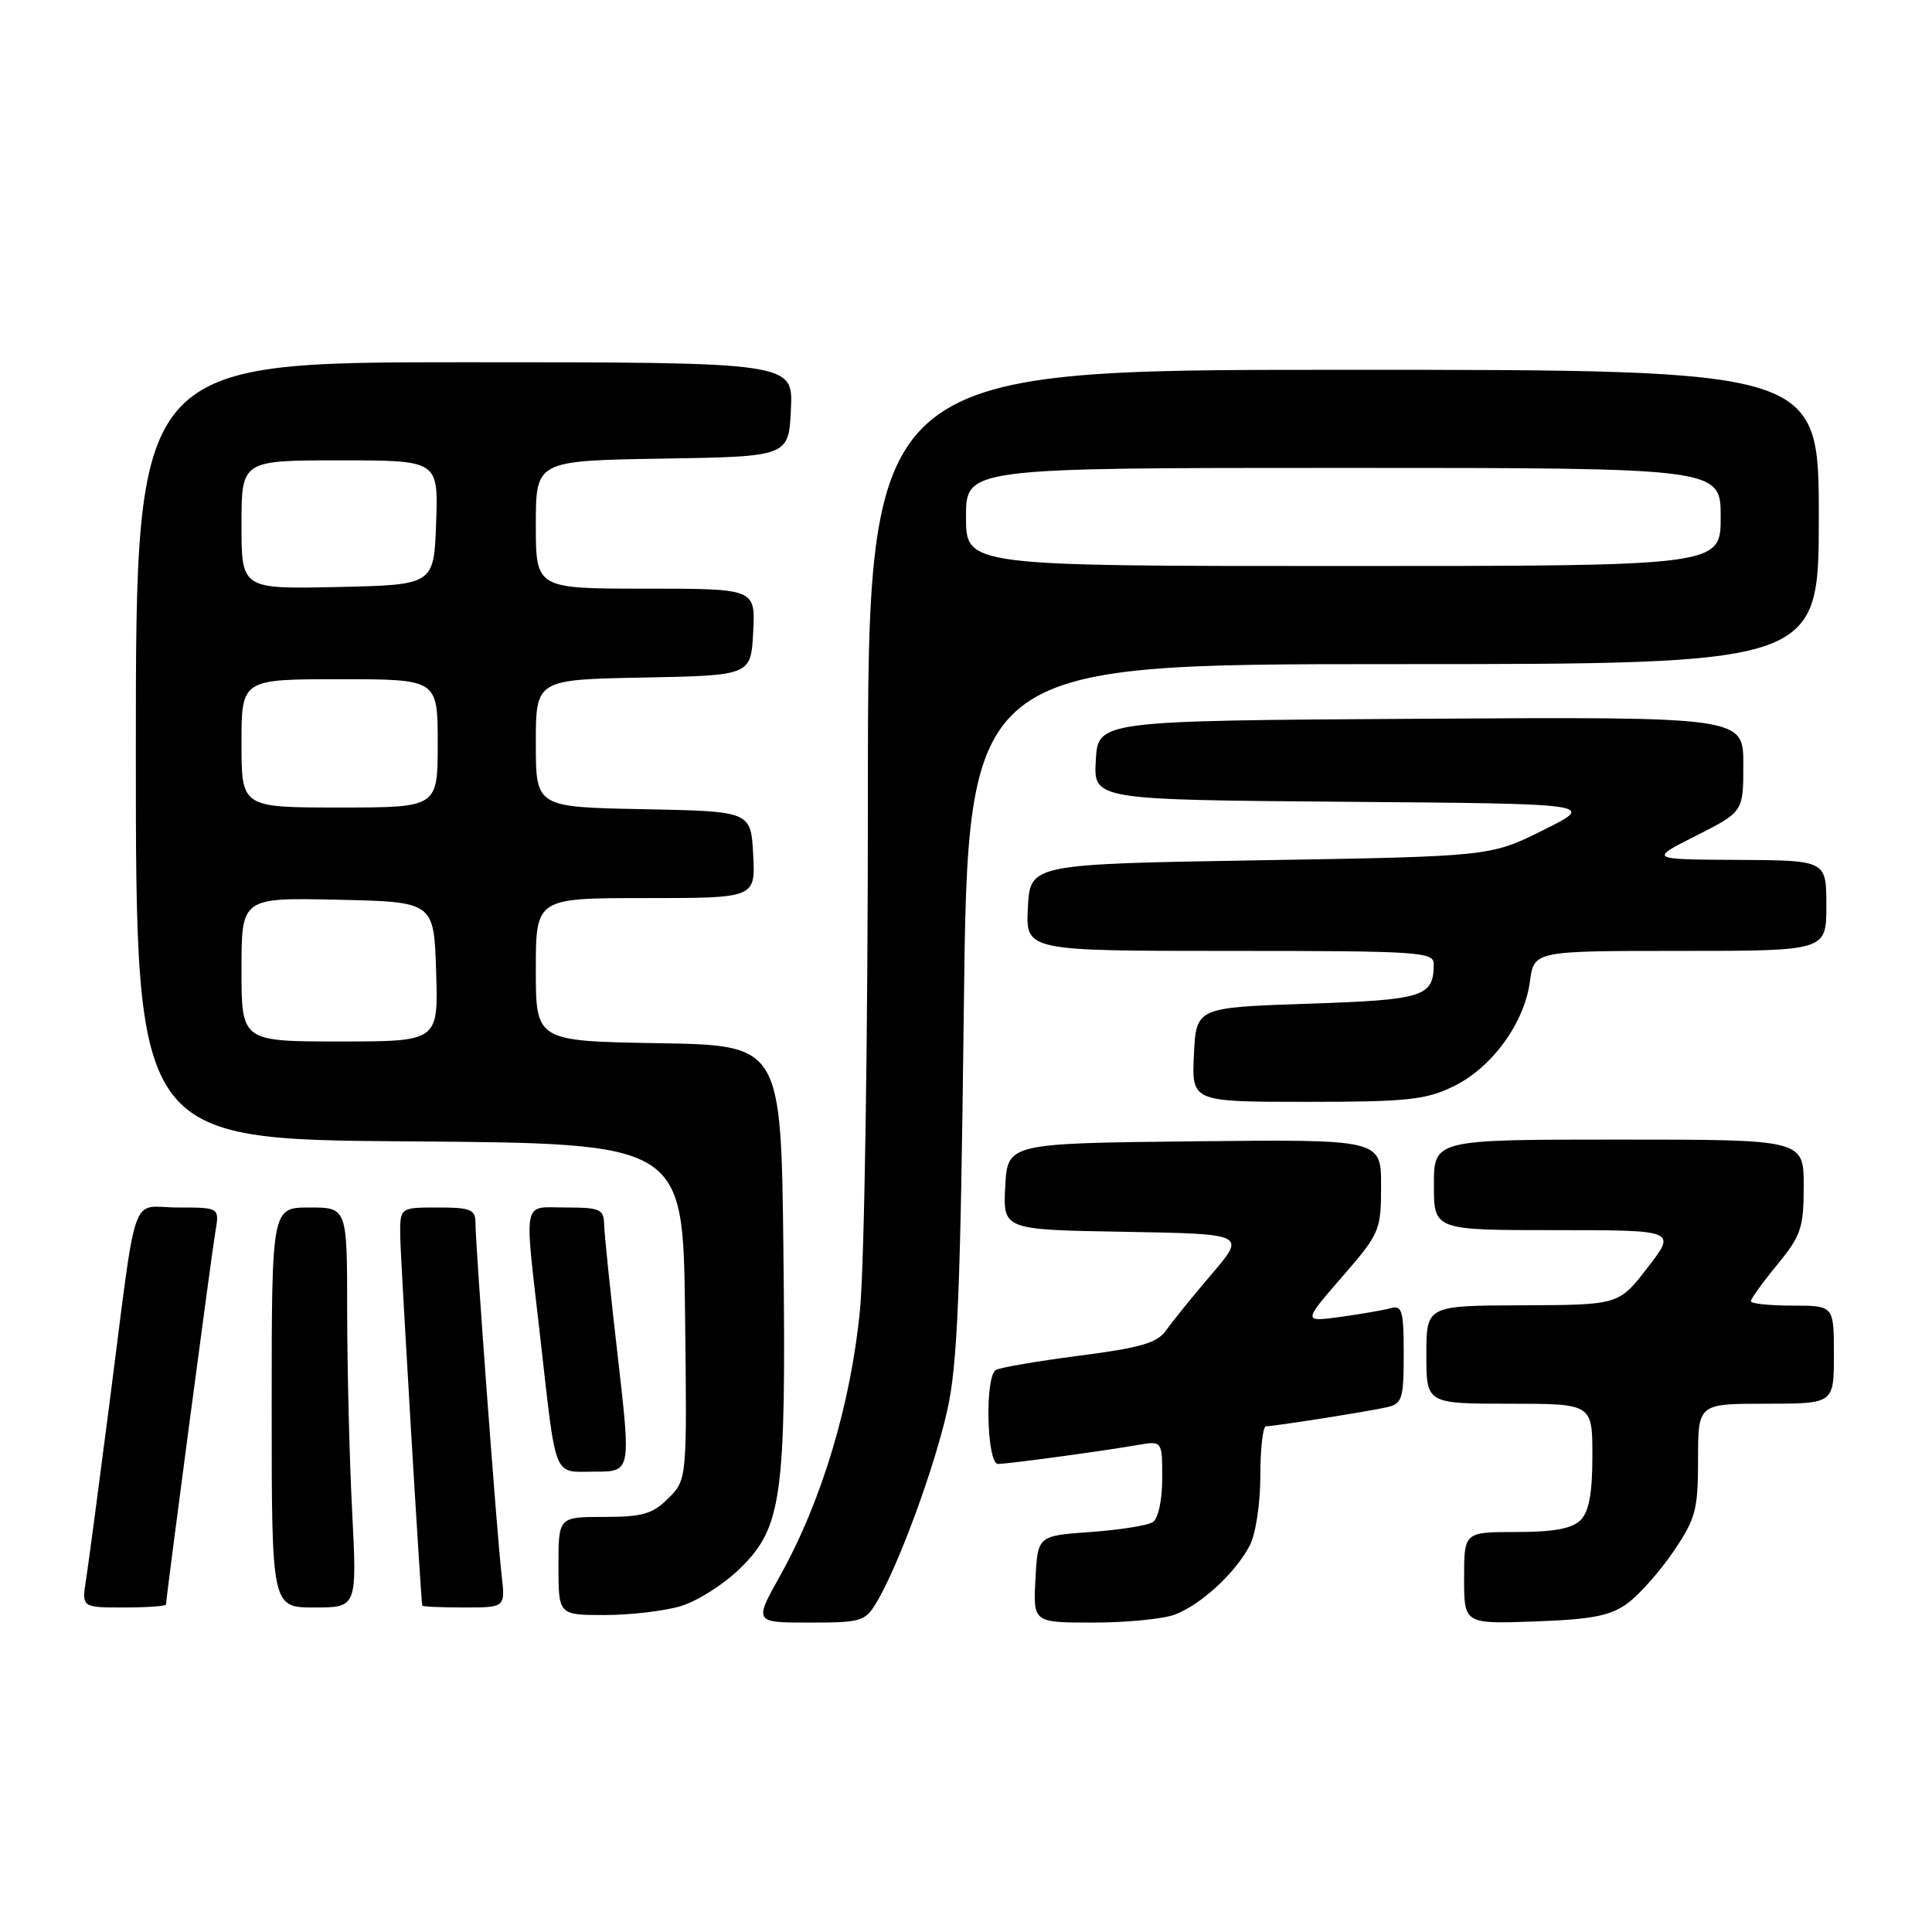 <?xml version="1.0" encoding="UTF-8" standalone="no"?>
<!DOCTYPE svg PUBLIC "-//W3C//DTD SVG 1.1//EN" "http://www.w3.org/Graphics/SVG/1.1/DTD/svg11.dtd" >
<svg xmlns="http://www.w3.org/2000/svg" xmlns:xlink="http://www.w3.org/1999/xlink" version="1.1" viewBox="0 0 256 256">
 <g >
 <path fill="currentColor"
d=" M 116.20 212.24 C 119.09 207.34 123.80 194.53 125.51 186.91 C 126.88 180.82 127.27 171.34 127.71 133.75 C 128.25 88.00 128.25 88.00 184.62 88.00 C 241.00 88.00 241.00 88.00 241.00 68.50 C 241.00 49.00 241.00 49.00 178.00 49.00 C 115.00 49.00 115.00 49.00 115.00 105.75 C 115.00 137.37 114.54 167.36 113.96 173.48 C 112.77 185.95 108.90 198.88 103.39 208.75 C 99.90 215.00 99.90 215.00 107.24 215.00 C 114.18 215.00 114.65 214.85 116.20 212.24 Z  M 155.68 213.94 C 159.13 212.63 163.70 208.43 165.59 204.80 C 166.39 203.28 167.00 199.24 167.00 195.55 C 167.00 191.95 167.34 189.00 167.75 188.99 C 168.92 188.98 181.24 187.04 183.75 186.47 C 185.80 186.01 186.00 185.39 186.00 179.41 C 186.00 173.66 185.79 172.92 184.25 173.35 C 183.29 173.61 180.28 174.13 177.58 174.50 C 172.65 175.17 172.65 175.17 177.83 169.20 C 182.85 163.41 183.00 163.05 183.00 157.10 C 183.00 150.97 183.00 150.97 158.25 151.23 C 133.50 151.50 133.50 151.50 133.20 157.22 C 132.90 162.95 132.90 162.95 149.00 163.22 C 165.11 163.50 165.11 163.50 160.55 168.83 C 158.04 171.77 155.34 175.11 154.53 176.26 C 153.35 177.95 151.19 178.58 142.99 179.64 C 137.44 180.36 132.47 181.21 131.95 181.53 C 130.47 182.45 130.75 194.00 132.25 193.98 C 133.71 193.96 146.03 192.29 150.75 191.47 C 154.00 190.91 154.00 190.91 154.00 195.90 C 154.00 198.79 153.47 201.22 152.75 201.69 C 152.06 202.14 148.35 202.72 144.50 203.00 C 137.50 203.50 137.50 203.50 137.20 209.25 C 136.90 215.00 136.90 215.00 144.88 215.00 C 149.28 215.00 154.14 214.52 155.68 213.94 Z  M 215.68 212.43 C 217.23 211.29 219.96 208.20 221.75 205.57 C 224.69 201.23 225.00 200.07 225.00 193.39 C 225.00 186.00 225.00 186.00 234.00 186.00 C 243.00 186.00 243.00 186.00 243.00 179.50 C 243.00 173.00 243.00 173.00 237.50 173.00 C 234.47 173.00 232.00 172.74 232.00 172.42 C 232.00 172.10 233.57 169.91 235.50 167.57 C 238.66 163.71 239.00 162.69 239.00 157.15 C 239.00 151.00 239.00 151.00 214.50 151.00 C 190.00 151.00 190.00 151.00 190.00 157.00 C 190.00 163.00 190.00 163.00 206.07 163.00 C 222.15 163.00 222.15 163.00 218.32 167.96 C 214.50 172.91 214.50 172.91 201.75 172.96 C 189.00 173.00 189.00 173.00 189.00 179.50 C 189.00 186.00 189.00 186.00 200.00 186.00 C 211.00 186.00 211.00 186.00 211.00 192.93 C 211.00 197.89 210.55 200.30 209.43 201.43 C 208.30 202.55 205.89 203.00 200.93 203.00 C 194.00 203.00 194.00 203.00 194.00 209.10 C 194.00 215.19 194.00 215.19 203.43 214.85 C 211.03 214.57 213.40 214.10 215.68 212.43 Z  M 90.20 212.82 C 92.36 212.18 95.85 209.97 97.97 207.91 C 103.63 202.42 104.17 198.52 103.81 166.00 C 103.50 138.50 103.50 138.50 87.25 138.23 C 71.00 137.95 71.00 137.95 71.00 128.48 C 71.00 119.00 71.00 119.00 85.55 119.00 C 100.10 119.00 100.10 119.00 99.80 113.25 C 99.50 107.50 99.50 107.50 85.25 107.22 C 71.00 106.95 71.00 106.95 71.00 98.50 C 71.00 90.05 71.00 90.05 85.25 89.78 C 99.50 89.50 99.50 89.50 99.80 83.75 C 100.10 78.00 100.10 78.00 85.55 78.00 C 71.00 78.00 71.00 78.00 71.00 69.52 C 71.00 61.05 71.00 61.05 87.75 60.77 C 104.50 60.50 104.50 60.50 104.80 54.25 C 105.10 48.00 105.10 48.00 61.55 48.00 C 18.00 48.00 18.00 48.00 18.00 99.49 C 18.00 150.98 18.00 150.98 54.25 151.24 C 90.50 151.50 90.50 151.50 90.77 173.78 C 91.04 196.05 91.04 196.05 88.56 198.53 C 86.48 200.61 85.14 201.00 80.05 201.00 C 74.00 201.00 74.00 201.00 74.00 207.50 C 74.00 214.00 74.00 214.00 80.13 214.00 C 83.51 214.00 88.04 213.47 90.20 212.82 Z  M 22.00 212.60 C 22.00 211.71 28.02 166.28 28.53 163.25 C 29.09 160.00 29.09 160.00 23.59 160.00 C 17.14 160.00 18.27 156.75 14.50 186.00 C 13.12 196.72 11.73 207.19 11.41 209.25 C 10.82 213.00 10.82 213.00 16.41 213.00 C 19.49 213.00 22.00 212.82 22.00 212.60 Z  M 46.66 200.25 C 46.30 193.24 46.01 181.31 46.00 173.75 C 46.00 160.00 46.00 160.00 41.00 160.00 C 36.00 160.00 36.00 160.00 36.00 186.50 C 36.00 213.00 36.00 213.00 41.65 213.00 C 47.31 213.00 47.31 213.00 46.66 200.25 Z  M 66.47 208.75 C 65.87 203.67 63.00 164.94 63.00 162.03 C 63.00 160.26 62.36 160.00 58.00 160.00 C 53.00 160.00 53.00 160.00 53.03 163.75 C 53.06 166.63 55.74 211.58 55.95 212.75 C 55.98 212.89 58.47 213.00 61.48 213.00 C 66.96 213.00 66.96 213.00 66.47 208.75 Z  M 81.86 179.75 C 80.89 171.36 80.08 163.49 80.05 162.25 C 80.01 160.22 79.50 160.00 75.00 160.00 C 69.13 160.00 69.45 158.44 71.55 176.90 C 73.77 196.42 73.20 195.00 78.83 195.00 C 83.61 195.00 83.61 195.00 81.86 179.75 Z  M 192.57 143.96 C 197.66 141.50 201.98 135.59 202.72 130.07 C 203.26 126.00 203.26 126.00 222.63 126.00 C 242.00 126.00 242.00 126.00 242.00 120.00 C 242.00 114.00 242.00 114.00 230.25 113.94 C 218.50 113.88 218.50 113.88 224.75 110.73 C 231.00 107.57 231.00 107.57 231.00 101.28 C 231.00 94.98 231.00 94.98 188.25 95.24 C 145.50 95.50 145.50 95.50 145.20 100.74 C 144.90 105.97 144.90 105.97 178.20 106.24 C 211.50 106.50 211.50 106.50 204.50 109.99 C 197.50 113.48 197.50 113.48 167.00 113.99 C 136.50 114.50 136.50 114.50 136.20 120.25 C 135.90 126.00 135.90 126.00 162.95 126.00 C 188.05 126.00 190.00 126.13 189.98 127.75 C 189.95 132.09 188.71 132.48 173.29 133.00 C 158.50 133.50 158.50 133.50 158.20 139.75 C 157.90 146.00 157.90 146.00 173.14 146.00 C 186.41 146.00 188.91 145.74 192.57 143.96 Z  M 128.00 68.50 C 128.00 62.00 128.00 62.00 178.00 62.00 C 228.00 62.00 228.00 62.00 228.00 68.50 C 228.00 75.00 228.00 75.00 178.00 75.00 C 128.00 75.00 128.00 75.00 128.00 68.50 Z  M 32.00 128.47 C 32.00 118.94 32.00 118.94 44.75 119.22 C 57.50 119.50 57.50 119.50 57.79 128.75 C 58.08 138.00 58.08 138.00 45.04 138.00 C 32.00 138.00 32.00 138.00 32.00 128.47 Z  M 32.00 98.50 C 32.00 90.00 32.00 90.00 45.00 90.00 C 58.00 90.00 58.00 90.00 58.00 98.50 C 58.00 107.00 58.00 107.00 45.00 107.00 C 32.00 107.00 32.00 107.00 32.00 98.50 Z  M 32.00 69.53 C 32.00 61.00 32.00 61.00 45.04 61.00 C 58.08 61.00 58.08 61.00 57.79 69.25 C 57.50 77.50 57.50 77.50 44.75 77.78 C 32.00 78.06 32.00 78.06 32.00 69.53 Z "/>
</g>
</svg>